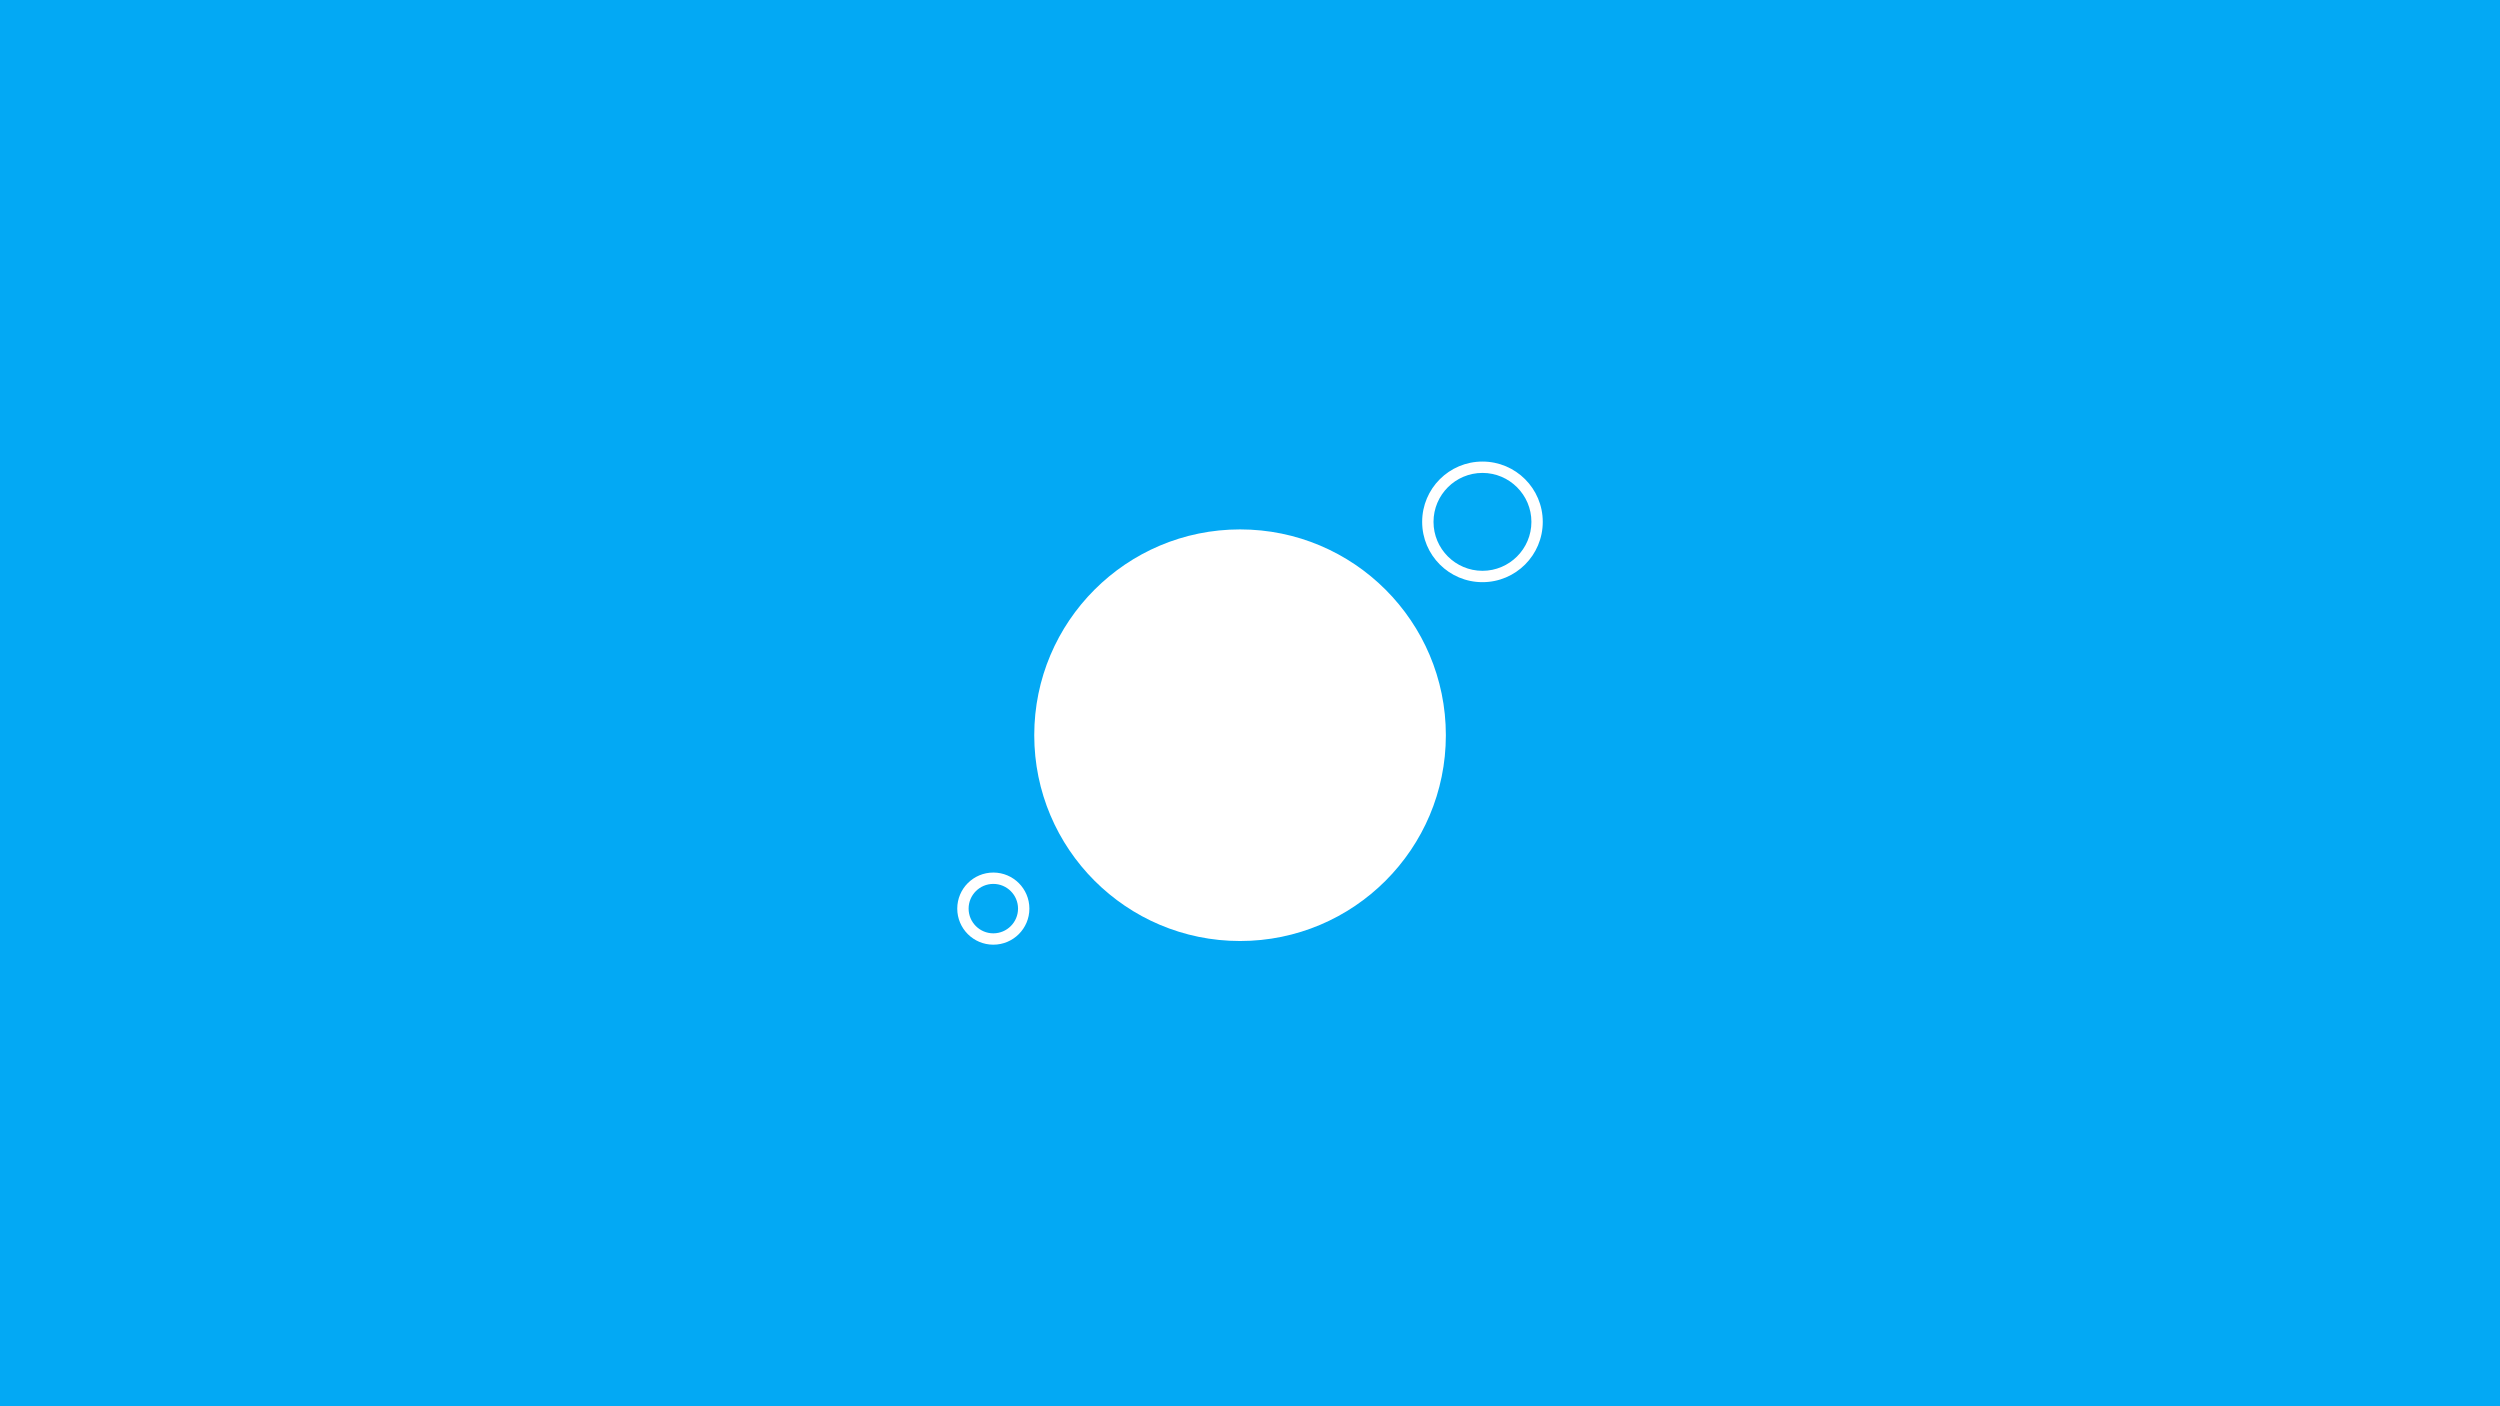 <?xml version="1.0" encoding="UTF-8"?>
<svg id="Layer_1" data-name="Layer 1" xmlns="http://www.w3.org/2000/svg" viewBox="0 0 1920 1080">
  <defs>
    <style>
      .cls-1 {
        fill: #fff;
      }

      .cls-2 {
        fill: #03a9f4;
      }
    </style>
  </defs>
  <rect class="cls-2" y="0" width="1920" height="1080"/>
  <g>
    <path class="cls-1" d="m1138.53,363.2c20.72,0,37.59,16.86,37.59,37.59s-16.86,37.59-37.59,37.59-37.59-16.86-37.59-37.59,16.86-37.59,37.59-37.59m0-8.72c-25.58,0-46.31,20.73-46.31,46.31s20.73,46.31,46.31,46.31,46.31-20.73,46.31-46.31-20.73-46.31-46.31-46.31h0Z"/>
    <path class="cls-1" d="m762.87,678.84c10.47,0,18.98,8.52,18.98,18.98s-8.52,18.98-18.98,18.98-18.98-8.52-18.98-18.98,8.52-18.98,18.98-18.98m0-8.72c-15.3,0-27.7,12.4-27.7,27.7s12.4,27.7,27.7,27.7,27.7-12.4,27.7-27.7-12.4-27.7-27.7-27.7h0Z"/>
    <circle class="cls-1" cx="952.36" cy="564.64" r="158.06"/>
  </g>
</svg>